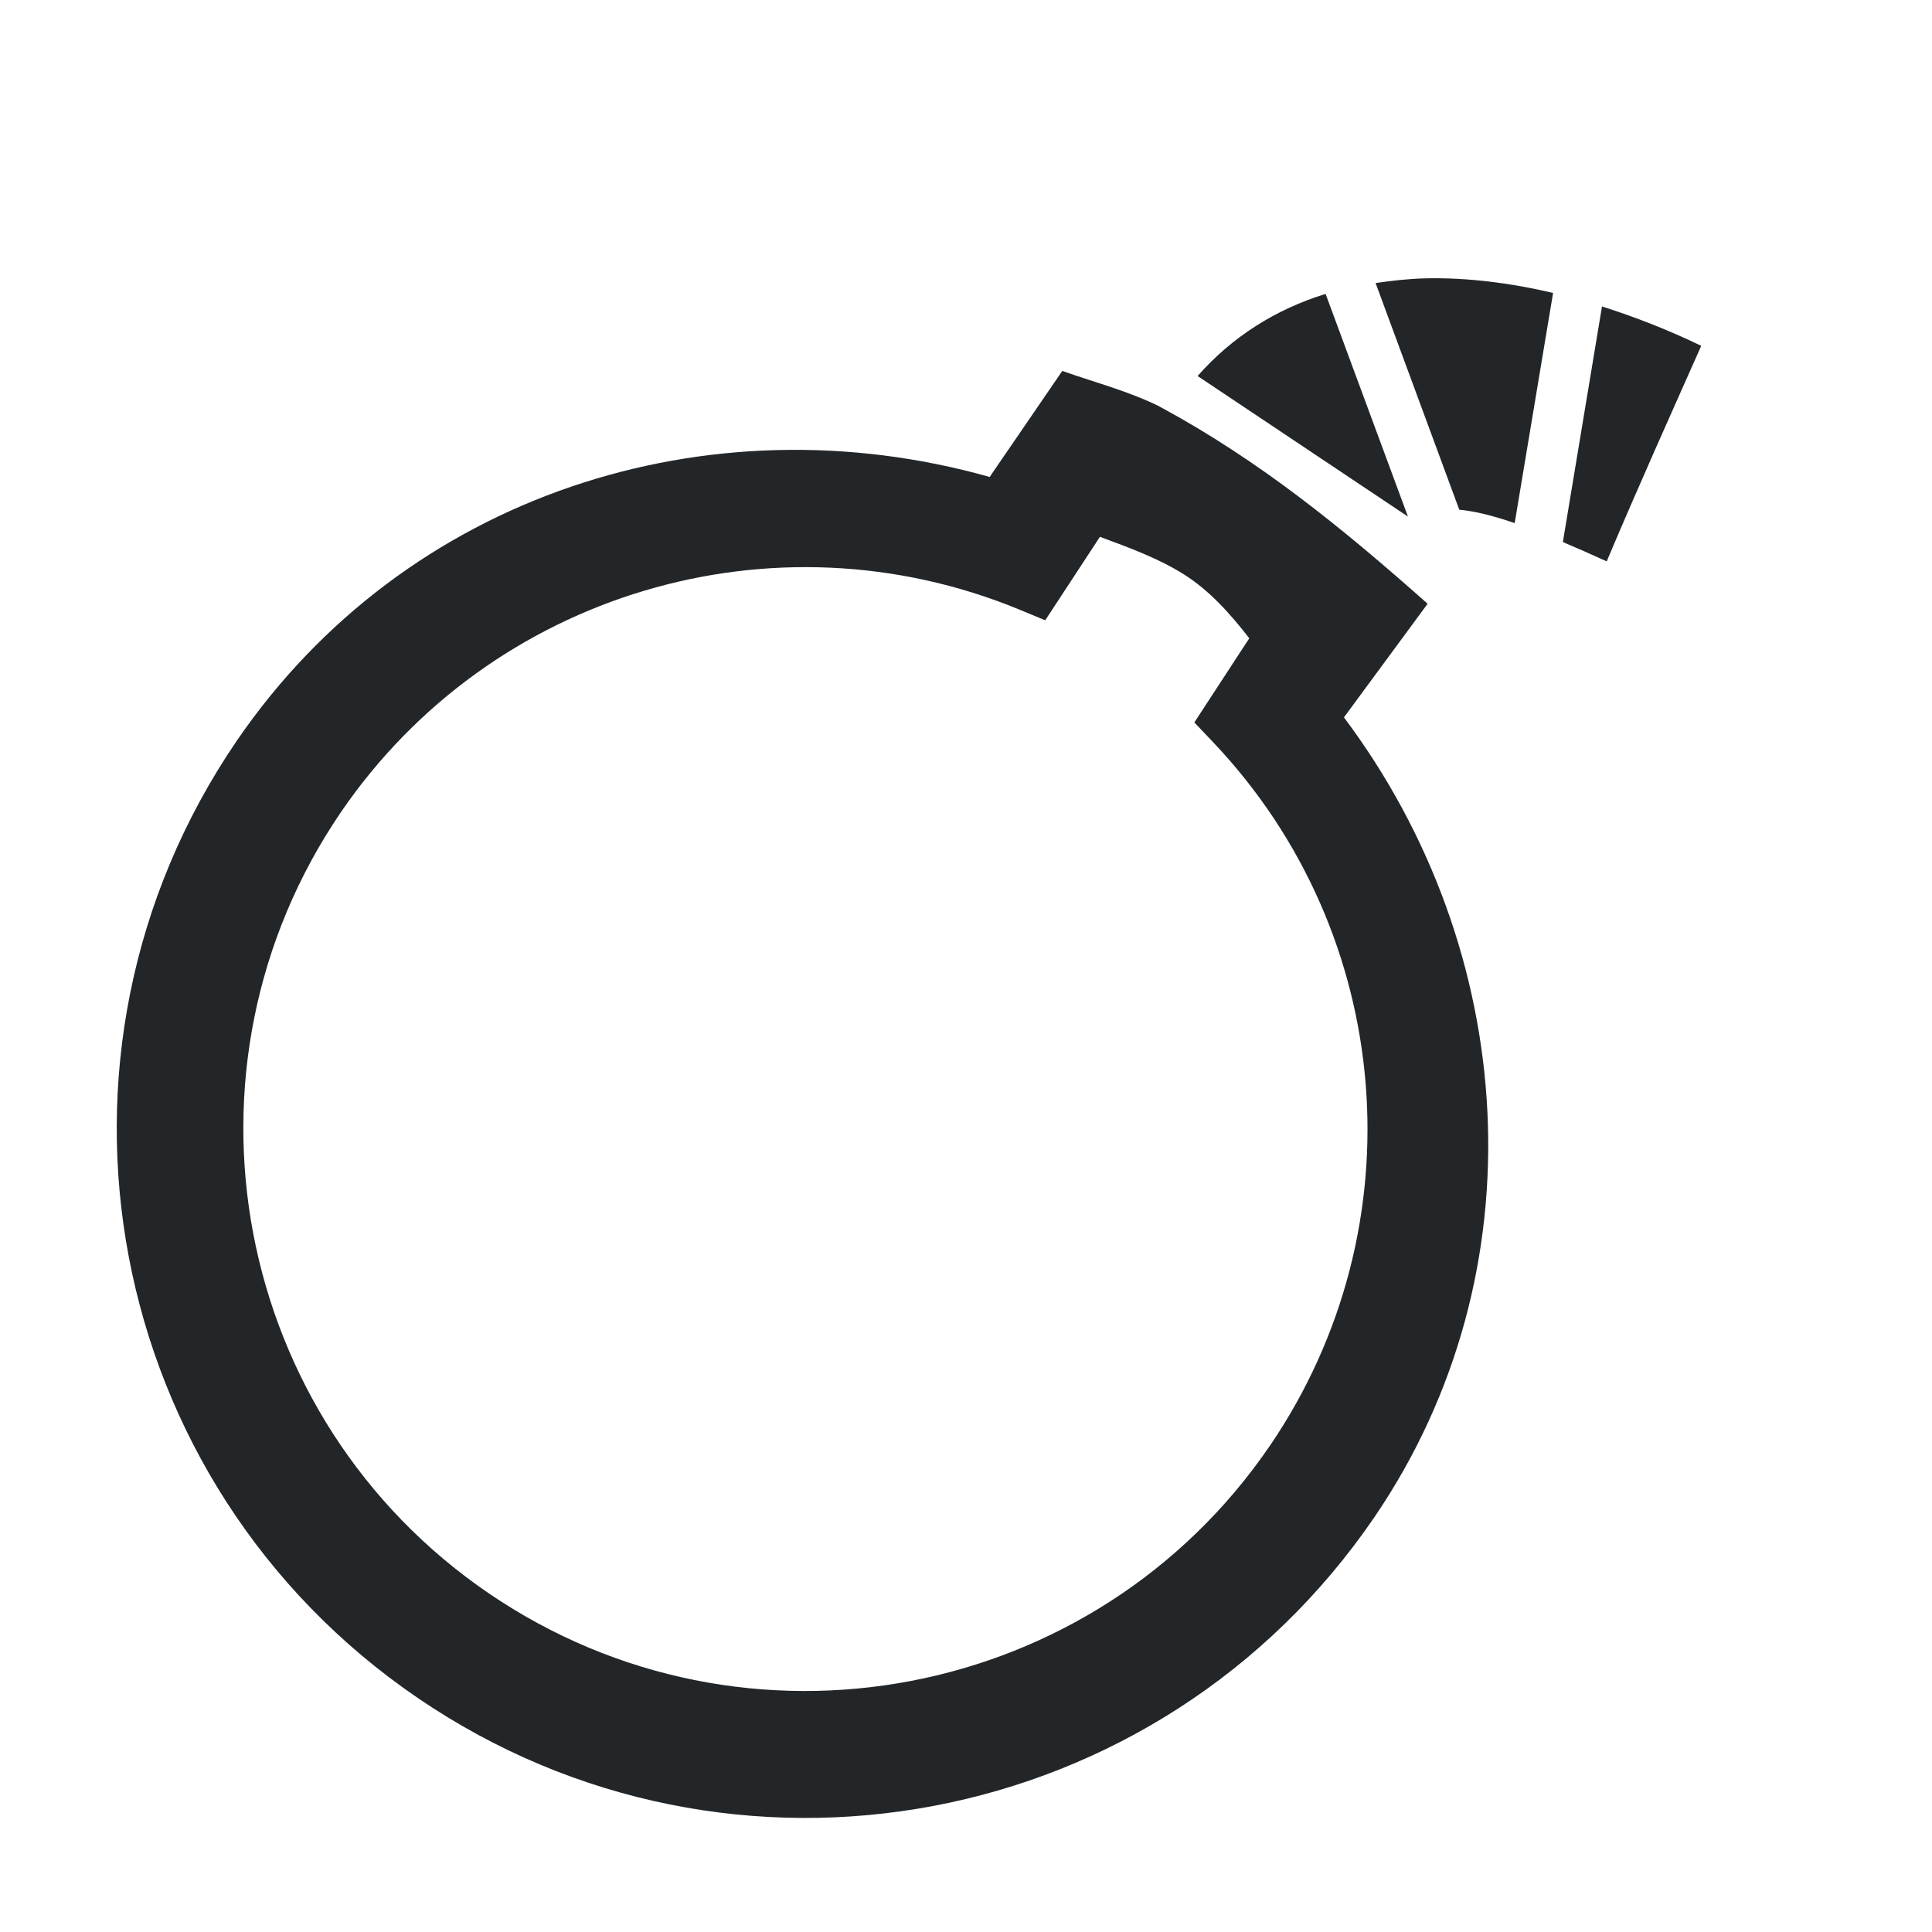 <svg width="16" height="16" version="1.1" viewBox="0 0 16 16" xmlns="http://www.w3.org/2000/svg">
 <g id="layercompo">
  <path d="m11.812 2.305c-0.144 0.003-0.283 0.019-0.42 0.039l0.693 1.877c0.127 0.012 0.278 0.049 0.459 0.111 0.106-0.635 0.212-1.27 0.318-1.906-0.363-0.085-0.717-0.128-1.051-0.121zm-0.834 0.129c-0.415 0.128-0.775 0.356-1.06 0.68l1.742 1.164-0.682-1.844zm2.289 0.104c-0.108 0.651-0.216 1.301-0.324 1.951 0.113 0.048 0.23 0.099 0.363 0.16 0.26-0.616 0.55-1.261 0.783-1.785-0.276-0.133-0.551-0.24-0.822-0.326zm-4.469 0.533-0.602 0.879c-2.327-0.657-4.84 0.144-6.236 2.186-1.777 2.605-1.105 6.15 1.5 7.926 2.605 1.777 6.147 1.106 7.924-1.5 1.385-2.035 1.191-4.695-0.254-6.621l0.693-0.941c-0.706-0.627-1.391-1.184-2.205-1.625-0.005-0.002-0.009-0.005-0.014-0.008-0.257-0.127-0.518-0.194-0.807-0.295zm0.312 1.375c0.246 0.091 0.49 0.181 0.695 0.311 0.212 0.134 0.382 0.324 0.541 0.529l-0.455 0.697 0.154 0.162c1.509 1.589 1.706 4.015 0.473 5.826-1.448 2.123-4.345 2.672-6.469 1.225-2.124-1.448-2.673-4.347-1.225-6.471 1.241-1.814 3.583-2.514 5.615-1.678l0.217 0.09 0.453-0.691z" fill="#232629"/>
  <path d="m0 0h16v16h-16z" opacity="0"/>
  <path d="m13.178 1.803c-0.187 1.124-0.374 2.247-0.561 3.368m-1.446-2.822c0.395 1.069 0.789 2.137 1.183 3.203m-2.907-2.501c0.948 0.633 1.895 1.265 2.84 1.896" color="#000000" fill="#232629" stroke-width=".419" style="-inkscape-stroke:none"/>
 </g>
</svg>
